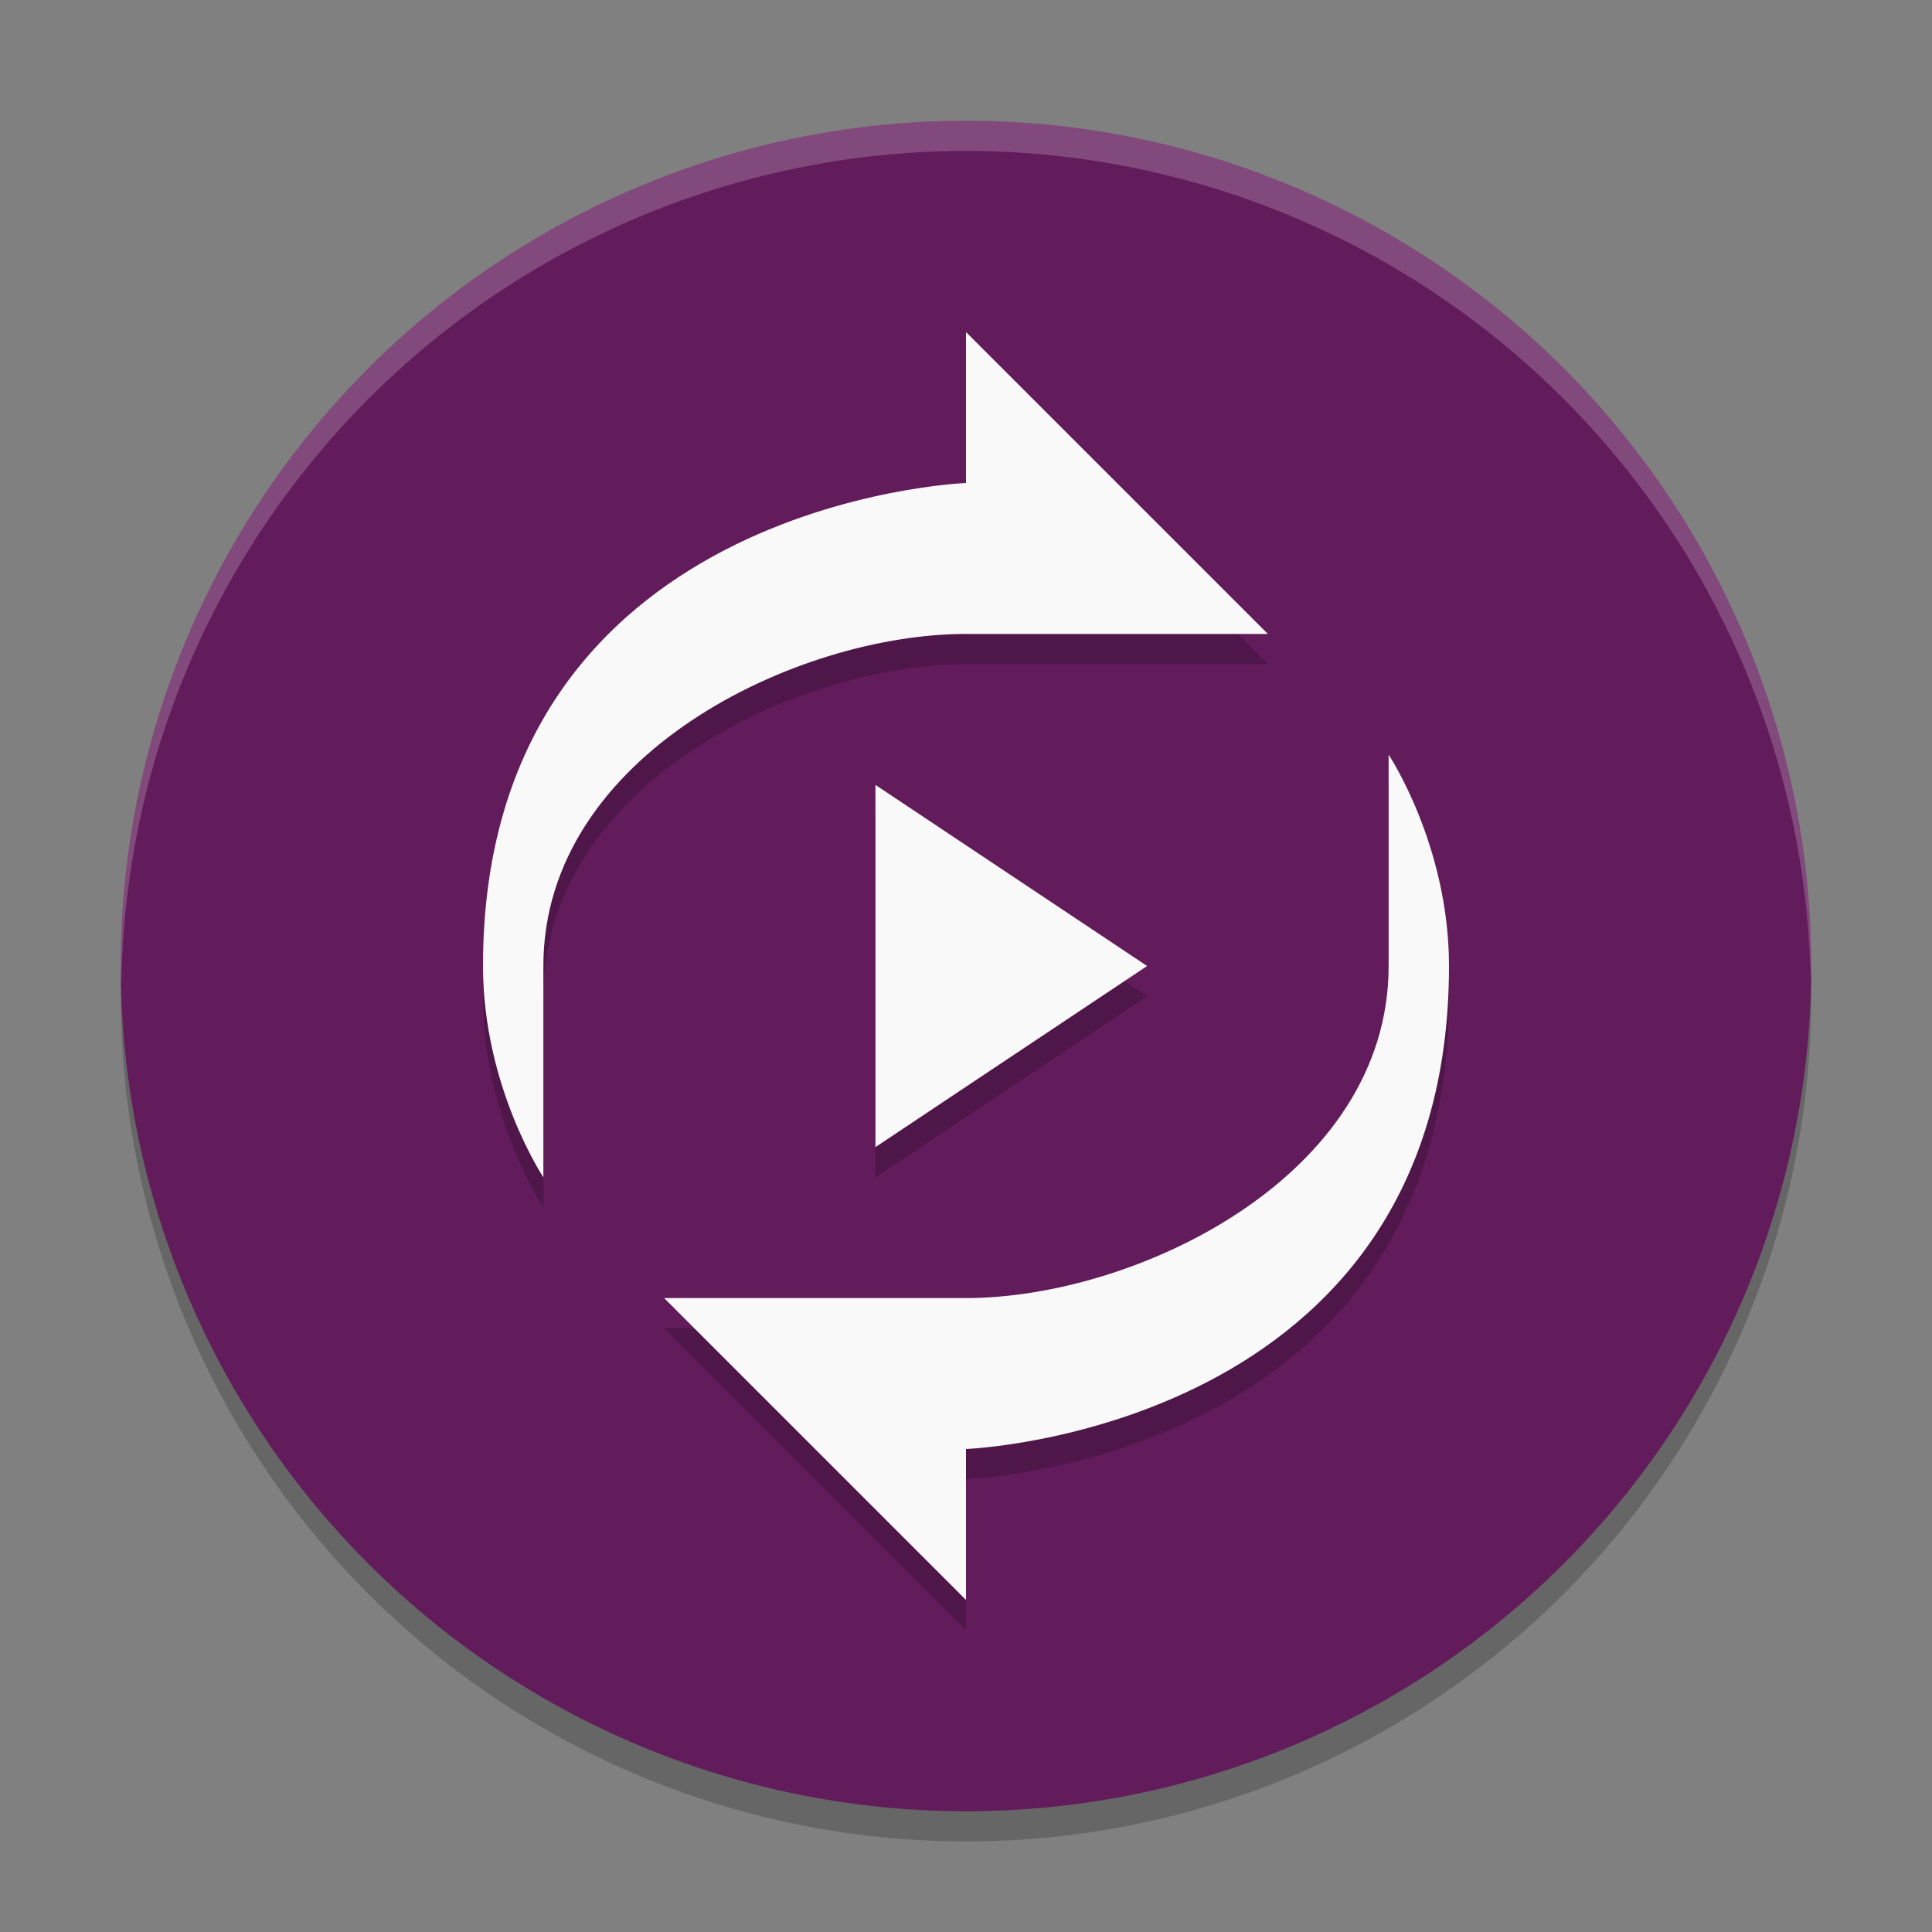 <svg xmlns="http://www.w3.org/2000/svg" width="64" height="64" version="1.1">
 <rect width="100%" height="100%" fill="#808080" stroke="none"/>
 <circle style="opacity:0.2" cx="32" cy="33" r="28"/>
 <circle style="fill:#621b5b" cx="32" cy="32" r="28"/>
 <path style="opacity:0.2;fill:#ffffff" d="M 32,4 A 28,28 0 0 0 4,32 28,28 0 0 0 4.021,32.586 28,28 0 0 1 32,5 28,28 0 0 1 59.979,32.414 28,28 0 0 0 60,32 28,28 0 0 0 32,4 Z"/>
 <path style="opacity:0.2" d="m 32,12 v 5 c 0,0 -16,0.6 -16,16 0,4 2,7 2,7 v -7 c 0,-7 8.4,-11 14,-11 h 10 z m 14,14 v 7 c 0,7 -8.4,11 -14,11 H 22 l 10,10 v -5 c 0,0 16,-0.6 16,-16 0,-4 -2,-7 -2,-7 z m -17,1 v 12 l 9,-6 z"/>
 <path style="fill:#f9f9f9" d="M 32 11 L 32 16 C 32 16 16 16.6 16 32 C 16 36 18 39 18 39 L 18 32 C 18 25 26.4 21 32 21 L 42 21 L 32 11 z M 46 25 L 46 32 C 46 39 37.6 43 32 43 L 22 43 L 32 53 L 32 48 C 32 48 48 47.4 48 32 C 48 28 46 25 46 25 z M 29 26 L 29 38 L 38 32 L 29 26 z"/>
</svg>
